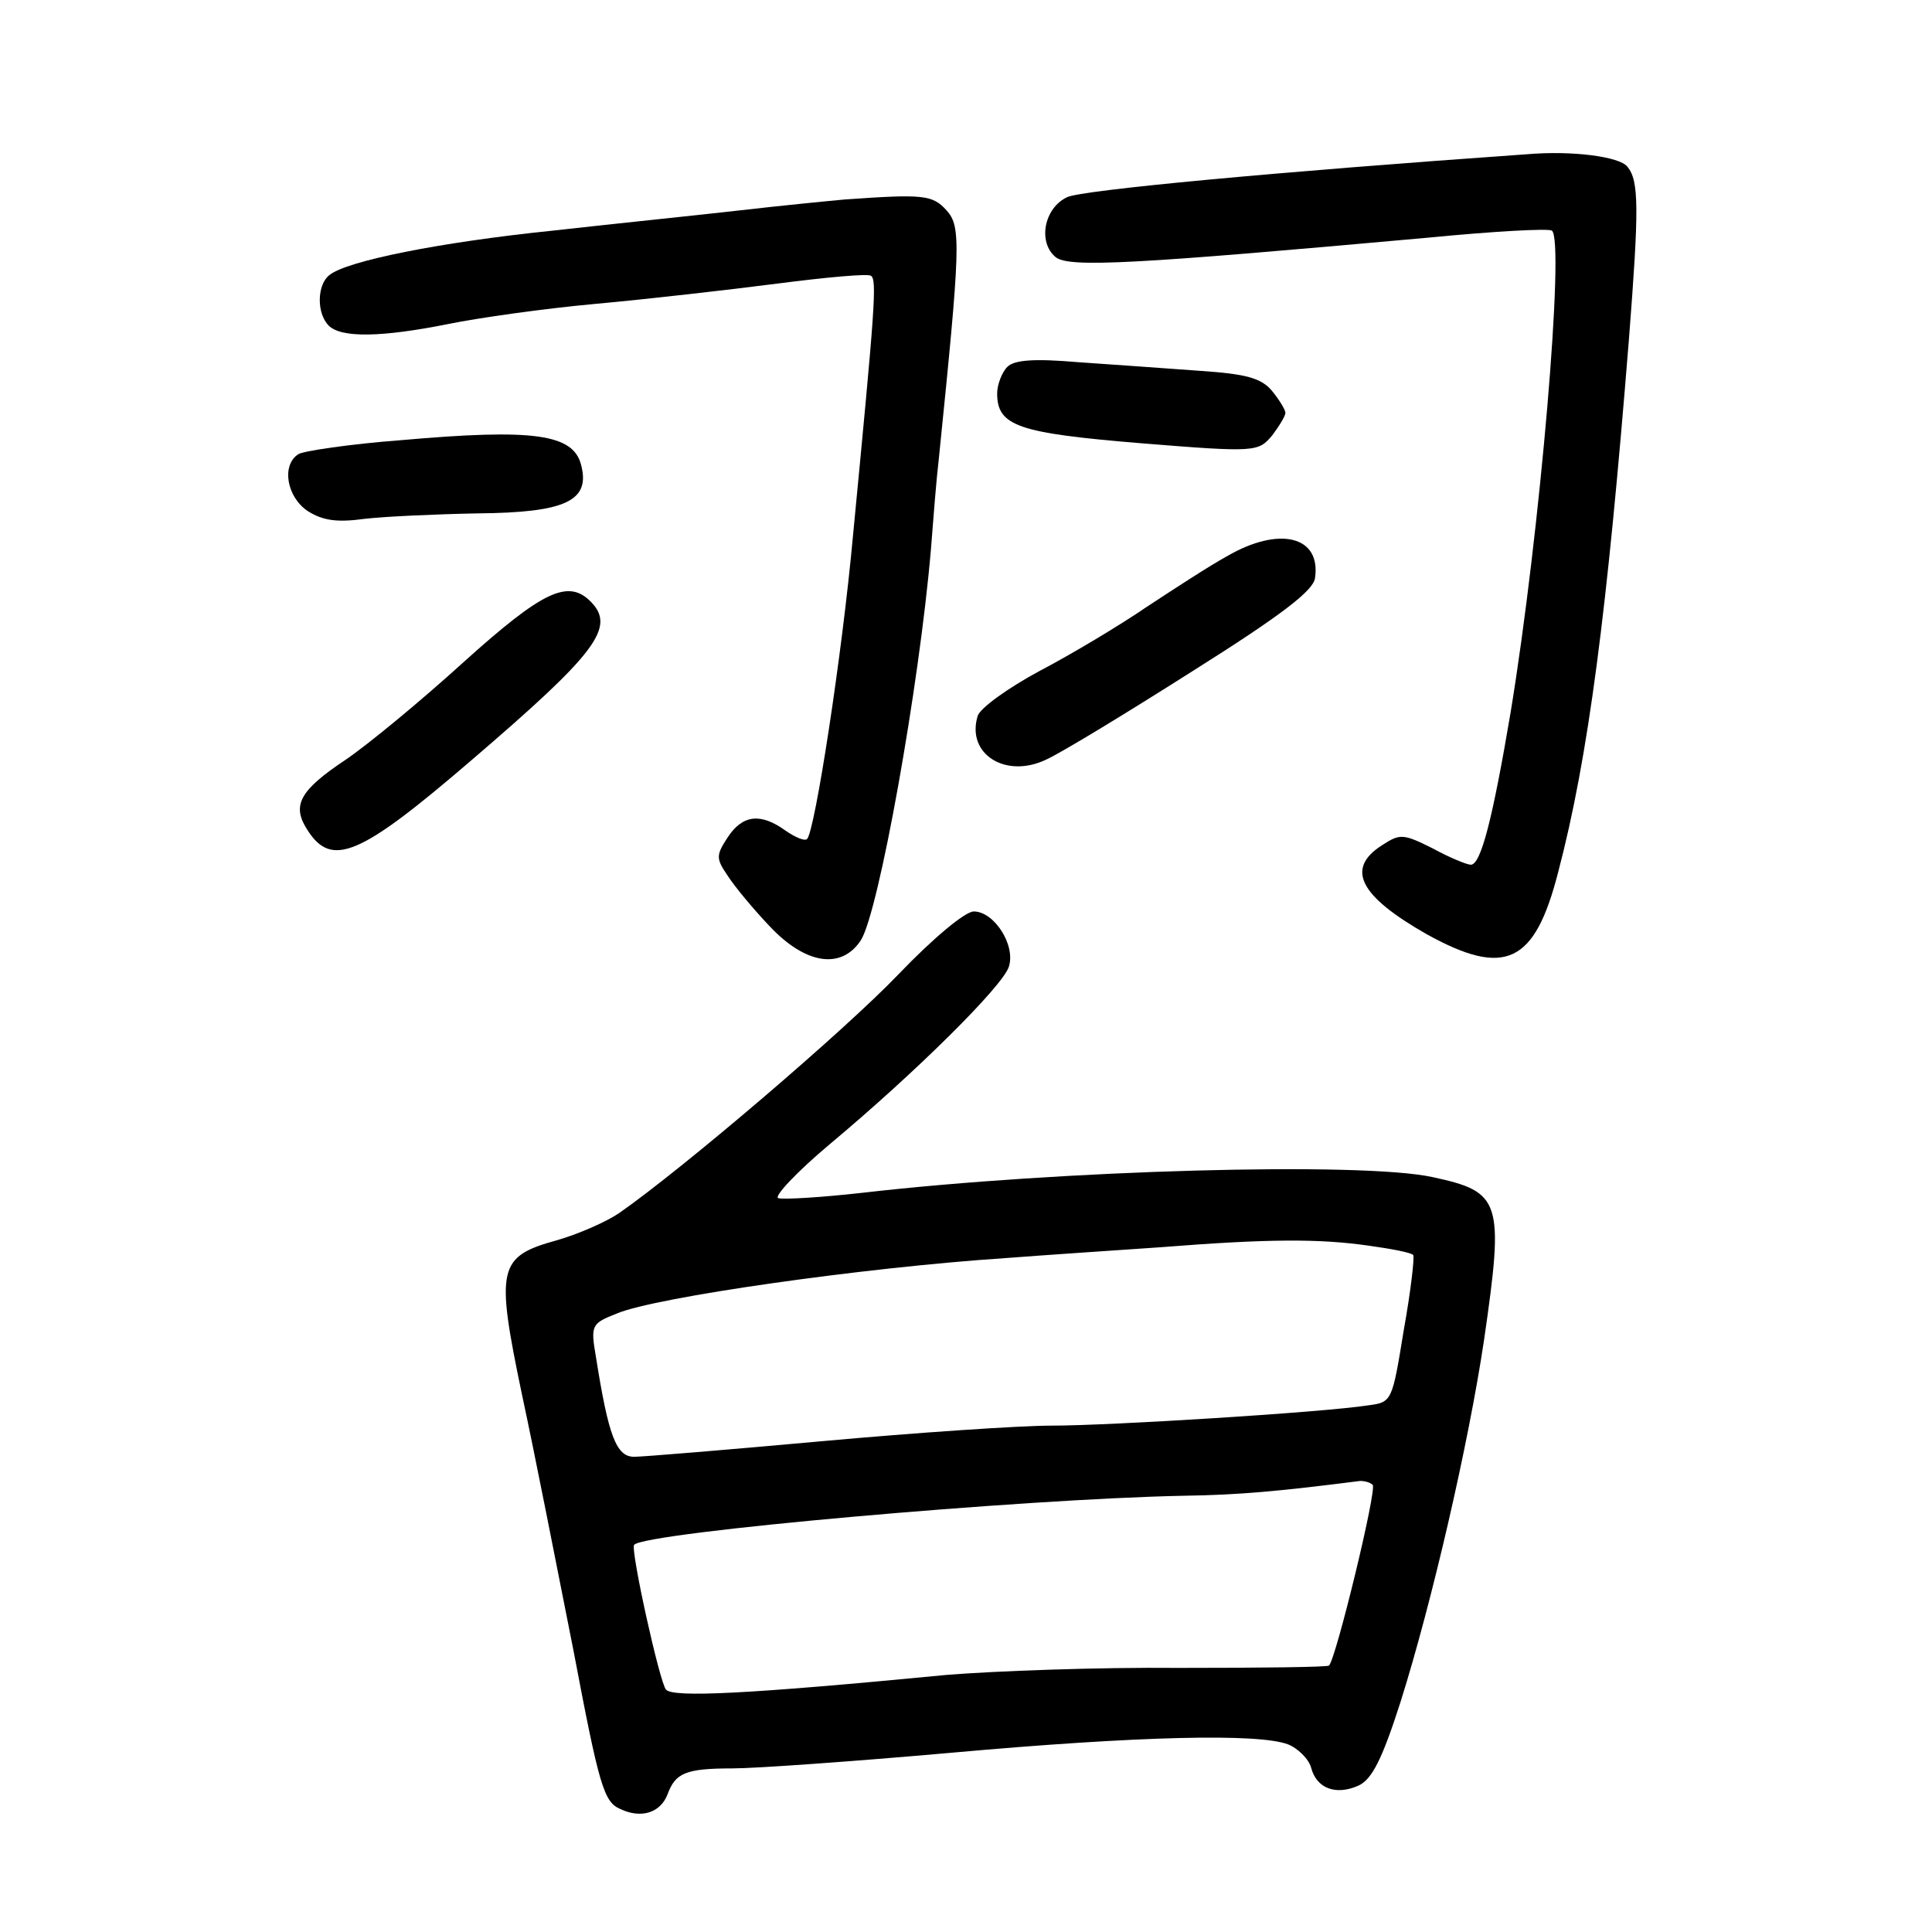 <?xml version="1.0" standalone="no"?>
<!DOCTYPE svg PUBLIC "-//W3C//DTD SVG 20010904//EN"
 "http://www.w3.org/TR/2001/REC-SVG-20010904/DTD/svg10.dtd">
<svg version="1.0" xmlns="http://www.w3.org/2000/svg"
 width="248pt" height="248pt" viewBox="0 0 248 248"
 preserveAspectRatio="xMidYMid meet">
<g transform="translate(0,248) scale(0.1,-0.1)"
fill="#000000" stroke="none">
<path d="M1960 2282 c-327 -23 -570 -46 -590 -55 -30 -14 -38 -58 -15 -77 17
-14 102 -9 479 25 82 8 153 12 158 9 17 -11 -15 -388 -53 -619 -23 -136 -38
-195 -51 -195 -5 0 -27 9 -49 21 -38 19 -42 19 -65 4 -47 -30 -29 -65 57 -114
101 -56 139 -38 169 79 39 148 63 335 91 685 13 167 13 203 -2 221 -10 13 -71
21 -129 16z"/>
<path d="M1085 2224 c-22 -2 -83 -8 -135 -14 -52 -6 -160 -17 -240 -26 -146
-15 -265 -39 -287 -57 -16 -12 -17 -49 -1 -65 16 -16 68 -15 153 2 39 8 124
20 190 26 66 6 171 18 233 26 62 8 116 13 120 10 8 -5 5 -42 -23 -333 -14
-154 -49 -380 -59 -390 -3 -3 -15 2 -28 11 -32 23 -55 20 -74 -9 -15 -23 -15
-27 0 -49 9 -14 33 -43 54 -65 46 -49 92 -56 117 -18 23 36 75 326 90 502 3
39 7 90 10 115 28 275 29 299 10 320 -18 20 -30 21 -130 14z"/>
<path d="M1293 2009 c-7 -7 -13 -23 -13 -34 0 -42 27 -51 185 -64 148 -12 150
-11 168 10 9 12 17 25 17 29 0 4 -8 17 -17 28 -14 17 -34 22 -93 26 -41 3
-111 8 -155 11 -58 5 -83 3 -92 -6z"/>
<path d="M515 1915 c-66 -5 -126 -14 -132 -18 -22 -14 -15 -55 12 -73 19 -12
37 -15 73 -10 26 3 91 6 145 7 113 1 145 16 133 62 -10 40 -61 47 -231 32z"/>
<path d="M1575 1766 c-22 -12 -68 -42 -103 -65 -35 -24 -97 -61 -137 -82 -41
-22 -77 -48 -80 -58 -15 -49 36 -81 88 -56 18 8 102 59 187 113 116 73 156
104 158 120 8 54 -46 67 -113 28z"/>
<path d="M595 1630 c-55 -50 -123 -106 -151 -125 -60 -40 -70 -59 -49 -91 31
-48 67 -33 210 90 161 138 186 171 153 204 -29 29 -62 13 -163 -78z"/>
<path d="M1153 1229 c-69 -72 -275 -248 -358 -306 -16 -11 -52 -27 -80 -35
-76 -21 -79 -35 -45 -198 16 -74 45 -222 66 -328 33 -174 39 -195 60 -204 27
-13 52 -5 61 19 10 27 23 33 83 33 30 0 156 9 280 20 245 22 395 25 433 11 13
-5 27 -19 30 -30 7 -27 32 -36 61 -23 17 8 30 33 54 108 40 127 87 330 107
464 26 179 22 190 -66 209 -91 20 -479 9 -731 -20 -53 -6 -102 -9 -109 -7 -6
2 24 34 67 70 110 92 221 202 229 227 9 28 -19 71 -45 71 -11 0 -52 -34 -97
-81z m604 -348 c29 -4 55 -9 57 -12 2 -2 -3 -46 -12 -96 -15 -92 -15 -93 -46
-97 -58 -9 -331 -26 -406 -26 -41 0 -174 -9 -295 -20 -121 -11 -230 -20 -241
-20 -23 0 -33 27 -49 128 -7 41 -6 43 27 56 50 21 317 59 498 71 52 4 142 10
200 14 139 11 204 11 267 2z m5 -307 c6 -5 -47 -223 -56 -232 -2 -2 -89 -3
-193 -3 -103 1 -237 -4 -298 -9 -259 -25 -350 -29 -360 -19 -8 8 -46 180 -41
186 14 16 499 59 706 63 71 1 124 6 226 19 6 0 13 -2 16 -5z"/>
</g>
</svg>
